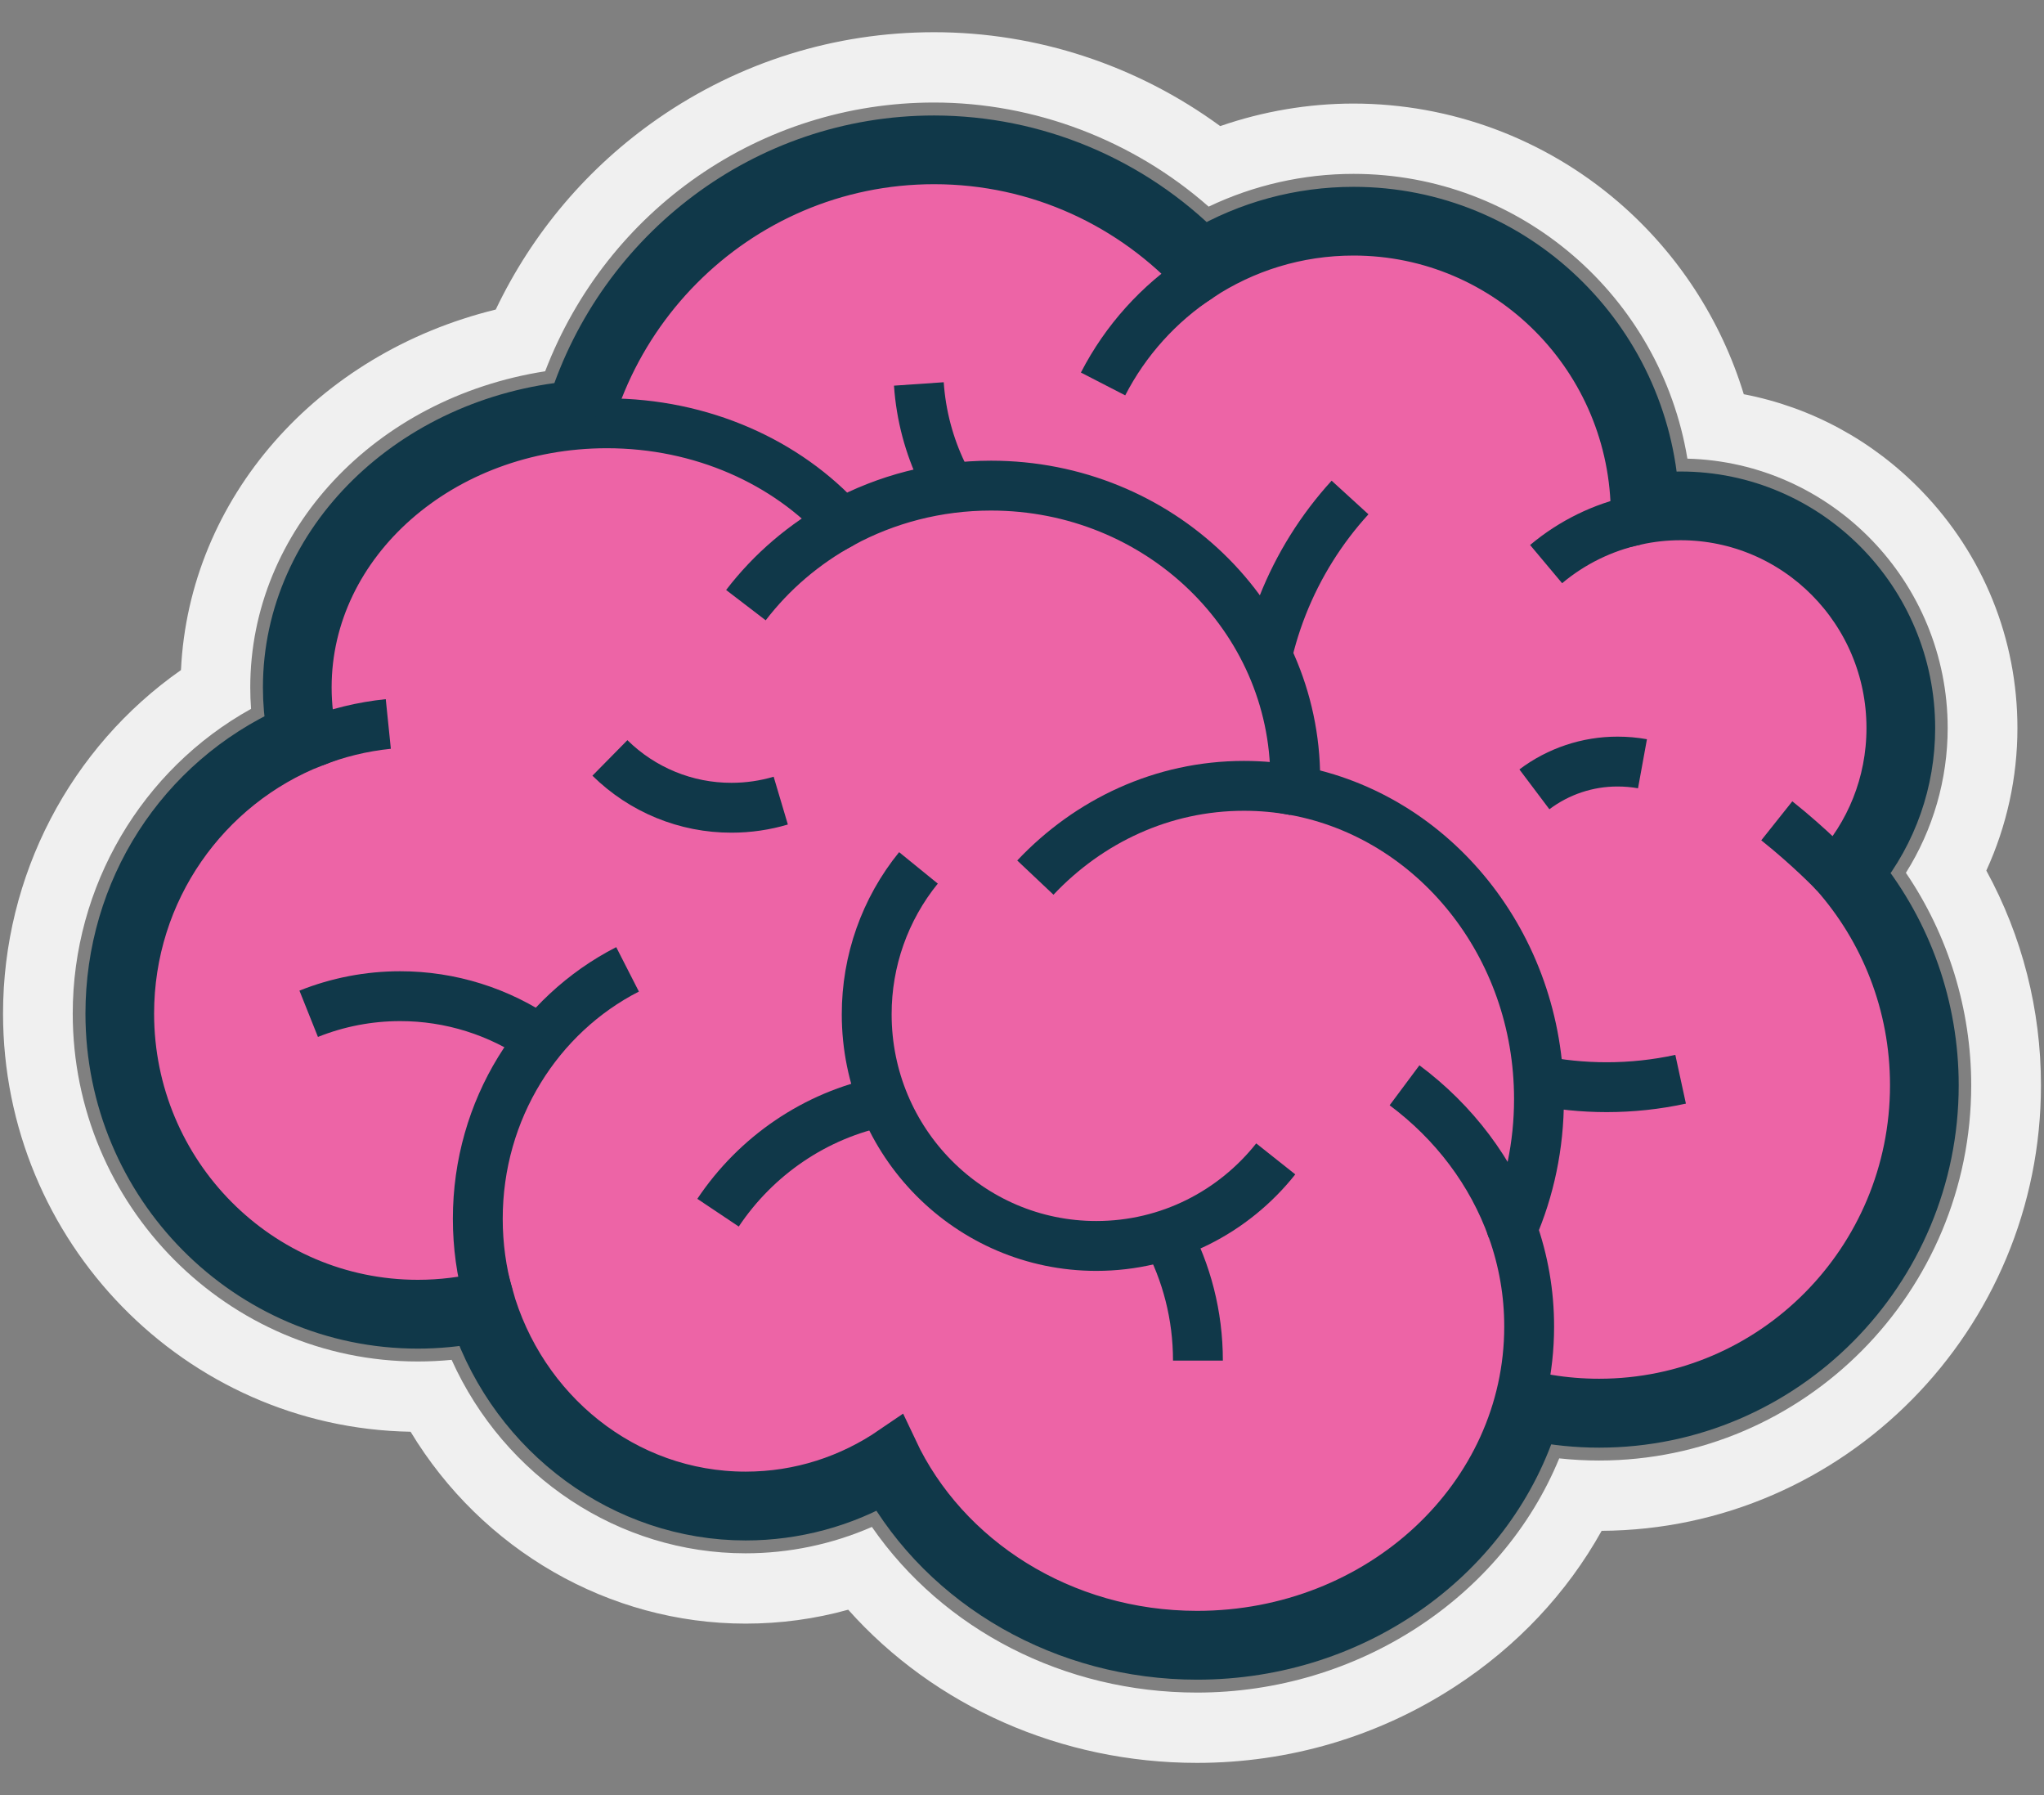 <svg width="41" height="36" viewBox="0 0 41 36" fill="none">
  <rect x="0" y="0" width="41" height="36" fill="#808080" stroke="none"/>
  <title>IQ AI Logo</title>
  <g clipPath="url(#clip0_20948_6112)">
    <path
      d="M38.411 21.765C38.411 22.565 38.266 23.329 38.001 24.034C37.092 26.442 34.782 28.152 32.076 28.152C29.306 28.152 26.953 26.361 26.091 23.864C20.974 24.235 18.048 21.929 16.832 17.534C13.759 16.692 11.5 13.859 11.5 10.493C11.5 8.317 12.445 6.362 13.945 5.026C15.22 3.887 16.898 3.196 18.737 3.196C20.843 3.196 22.739 4.103 24.06 5.552C24.948 4.966 26.01 4.627 27.15 4.627C27.946 4.627 28.705 4.793 29.392 5.092C31.381 5.958 32.779 7.94 32.81 10.256C32.811 10.283 32.811 10.309 32.811 10.336L32.81 10.433V10.434C33.1 10.37 33.4 10.336 33.709 10.336C35.087 10.336 36.313 11.002 37.085 12.032H37.086C37.622 12.747 37.939 13.637 37.939 14.603C37.941 15.604 37.591 16.573 36.952 17.339C36.904 17.398 36.854 17.456 36.802 17.512C37.803 18.64 38.411 20.132 38.411 21.765"
      fill="#ED64A6"
    />
    <path
      d="M27.08 9.977C25.934 11.233 25.234 12.909 25.234 14.751C25.234 18.646 28.365 21.803 32.228 21.803C32.727 21.803 33.223 21.75 33.711 21.644M18.431 7.7C18.606 10.248 20.71 12.259 23.281 12.259M31.013 11.313C31.533 10.877 32.149 10.575 32.81 10.432M24.06 5.551C23.246 6.085 22.576 6.826 22.126 7.7"
      stroke="#103849"
      strokeWidth="0.864"
      strokeMiterlimit="10"
      strokeLinecap="round"
      strokeLinejoin="round"
    />
    <path
      d="M38.411 21.763C38.411 25.291 35.575 28.15 32.076 28.15C29.306 28.15 26.953 26.359 26.091 23.862C20.974 24.233 18.048 21.927 16.832 17.532C13.759 16.69 11.5 13.857 11.5 10.491C11.5 6.461 14.739 3.194 18.737 3.194C20.843 3.194 22.739 4.101 24.06 5.55C24.948 4.964 26.01 4.625 27.15 4.625C30.277 4.625 32.811 7.181 32.811 10.334L32.81 10.431V10.432C33.1 10.368 33.4 10.334 33.709 10.334C36.045 10.334 37.939 12.244 37.939 14.601C37.939 15.726 37.508 16.747 36.802 17.509C37.803 18.639 38.411 20.13 38.411 21.763L38.411 21.763Z"
      stroke="#103849"
      strokeWidth="0.756"
      strokeMiterlimit="10"
      strokeLinejoin="round"
    />
    <path
      d="M36.803 17.51C36.803 17.51 36.312 16.996 35.64 16.461M17.911 29.093C17.634 28.509 17.457 27.882 17.387 27.238"
      stroke="#103849"
      strokeWidth="0.864"
      strokeMiterlimit="10"
      strokeLinecap="round"
      strokeLinejoin="round"
    />
    <path
      d="M30.332 24.652C30.556 25.278 30.67 25.939 30.67 26.605C30.67 30.03 27.688 32.805 24.009 32.805C21.282 32.805 18.938 31.279 17.909 29.094C17.062 29.674 16.045 30.013 14.954 30.013C12.505 30.013 10.44 28.314 9.793 25.991C9.33 26.107 8.856 26.166 8.379 26.166C5.181 26.166 2.588 23.552 2.588 20.326C2.588 17.849 4.119 15.732 6.278 14.885C6.193 14.53 6.148 14.163 6.148 13.785C6.148 10.86 8.844 8.489 12.17 8.489C14.079 8.489 15.783 9.272 16.885 10.491C17.77 10.013 18.789 9.739 19.876 9.739C23.246 9.739 25.978 12.373 25.978 15.623C25.978 15.699 25.976 15.776 25.972 15.852C28.753 16.366 30.866 18.941 30.866 22.041C30.866 22.973 30.676 23.857 30.332 24.651"
      fill="#ED64A6"
    />
    <path
      d="M28.173 21.765C29.166 22.505 29.926 23.505 30.334 24.652M9.795 25.992C9.657 25.5 9.584 24.98 9.584 24.442C9.584 22.247 10.809 20.348 12.588 19.44M7.789 14.519C7.262 14.573 6.756 14.698 6.281 14.886M16.889 10.493L16.888 10.492M16.888 10.492C16.132 10.904 15.475 11.466 14.962 12.136"
      stroke="#103849"
      strokeWidth="0.864"
      strokeMiterlimit="10"
      strokeLinecap="round"
      strokeLinejoin="round"
    />
    <path
      d="M30.335 24.652C30.559 25.278 30.674 25.939 30.673 26.605C30.673 30.03 27.692 32.805 24.013 32.805C21.285 32.805 18.941 31.279 17.913 29.094C17.065 29.674 16.049 30.013 14.957 30.013C12.509 30.013 10.444 28.314 9.796 25.991C9.334 26.107 8.859 26.166 8.383 26.166C5.185 26.166 2.591 23.552 2.591 20.326C2.591 17.849 4.122 15.732 6.282 14.885C6.197 14.53 6.152 14.163 6.152 13.785C6.152 10.86 8.847 8.489 12.173 8.489C14.082 8.489 15.786 9.272 16.889 10.491C17.773 10.013 18.793 9.739 19.879 9.739C23.249 9.739 25.981 12.373 25.981 15.623C25.981 15.699 25.98 15.776 25.976 15.852C28.756 16.366 30.87 18.941 30.87 22.041C30.87 22.973 30.68 23.857 30.335 24.651L30.335 24.652Z"
      stroke="#103849"
      strokeWidth="0.756"
      strokeMiterlimit="10"
      strokeLinejoin="round"
    />
    <path
      d="M20.768 17.6C21.84 16.464 23.319 15.76 24.951 15.76C25.3 15.76 25.641 15.791 25.973 15.853M25.59 23.241C24.746 24.305 23.448 24.987 21.991 24.987C19.447 24.987 17.385 22.907 17.385 20.343C17.383 19.272 17.75 18.233 18.423 17.405"
      stroke="#103849"
      strokeWidth="0.864"
      strokeMiterlimit="10"
      strokeLinecap="round"
      strokeLinejoin="round"
    />
    <path
      d="M24.029 27.286C24.029 26.374 23.801 25.516 23.399 24.767M14.403 24.32C15.162 23.185 16.345 22.364 17.723 22.086M6.192 20.331C6.775 20.098 7.397 19.978 8.025 19.978C9.031 19.977 10.014 20.285 10.842 20.861M15.661 16.056C15.348 16.149 15.016 16.199 14.673 16.199C13.761 16.201 12.886 15.842 12.234 15.2M30.778 15.83C31.26 15.467 31.845 15.272 32.447 15.273C32.614 15.273 32.781 15.287 32.946 15.317"
      stroke="#103849"
      strokeWidth="0.864"
      strokeMiterlimit="10"
      strokeLinecap="round"
      strokeLinejoin="round"
    />
    <path
      d="M37.299 17.514C37.958 16.69 38.317 15.669 38.317 14.602C38.317 12.04 36.25 9.956 33.71 9.956C33.532 9.956 33.355 9.966 33.179 9.987C32.999 6.791 30.364 4.247 27.151 4.247C26.08 4.247 25.039 4.53 24.122 5.068C22.694 3.628 20.757 2.819 18.738 2.816C15.352 2.816 12.477 5.056 11.491 8.143C8.282 8.445 5.774 10.86 5.774 13.786C5.774 14.077 5.799 14.368 5.849 14.656C3.63 15.659 2.214 17.851 2.214 20.327C2.214 23.756 4.98 26.546 8.381 26.546C8.77 26.546 9.157 26.509 9.539 26.436C10.346 28.783 12.525 30.393 14.956 30.393C15.942 30.393 16.911 30.132 17.765 29.635C18.967 31.805 21.372 33.185 24.012 33.185C27.225 33.185 29.94 31.16 30.779 28.404C31.201 28.487 31.635 28.532 32.077 28.532C35.778 28.532 38.789 25.496 38.789 21.765C38.789 20.211 38.262 18.714 37.299 17.514V17.514Z"
      stroke="#103849"
      strokeWidth="1.512"
      strokeMiterlimit="10"
      strokeLinejoin="round"
    />
    <path
      d="M18.736 0.646C16.748 0.646 14.835 1.244 13.205 2.373C11.797 3.348 10.681 4.664 9.944 6.208C6.357 7.085 3.792 9.996 3.63 13.438C1.409 14.993 0.061 17.559 0.061 20.326C0.061 24.903 3.715 28.635 8.236 28.713C9.664 31.078 12.209 32.561 14.954 32.561C15.656 32.561 16.345 32.468 17.014 32.282C18.744 34.222 21.287 35.354 24.01 35.354C25.855 35.354 27.642 34.827 29.178 33.829C30.426 33.019 31.431 31.949 32.127 30.7C36.991 30.672 40.939 26.674 40.939 21.764C40.939 20.247 40.562 18.775 39.843 17.459C40.254 16.564 40.467 15.588 40.467 14.602C40.467 12.814 39.783 11.124 38.543 9.843C37.564 8.832 36.326 8.165 34.978 7.906C34.523 6.415 33.65 5.072 32.458 4.048C30.977 2.776 29.095 2.078 27.15 2.077C26.243 2.077 25.333 2.232 24.476 2.529C22.81 1.31 20.803 0.646 18.736 0.646ZM18.736 2.056C20.752 2.056 22.73 2.811 24.244 4.144C25.153 3.711 26.145 3.487 27.15 3.487C30.497 3.487 33.307 5.941 33.847 9.198C36.739 9.273 39.068 11.668 39.068 14.602C39.067 15.63 38.776 16.636 38.23 17.504C39.078 18.751 39.54 20.242 39.54 21.764C39.54 25.914 36.191 29.29 32.075 29.29C31.809 29.29 31.542 29.276 31.276 29.247C30.127 32.042 27.232 33.944 24.01 33.944C21.353 33.944 18.918 32.687 17.489 30.622C16.689 30.971 15.826 31.151 14.954 31.151C12.414 31.151 10.117 29.616 9.059 27.271C8.833 27.293 8.606 27.304 8.38 27.304C4.564 27.304 1.459 24.174 1.459 20.326C1.459 17.771 2.846 15.431 5.036 14.216C5.025 14.072 5.02 13.929 5.02 13.785C5.02 10.629 7.53 7.977 10.935 7.446C12.179 4.203 15.255 2.056 18.736 2.056"
      fill="#F0F0F0"
    />
  </g>
  <defs>
    <clipPath id="clip0_20948_6112">
      <rect
        width="40.878"
        height="34.708"
        fill="white"
        transform="translate(0.061 0.646)"
      />
    </clipPath>
  </defs>
</svg>